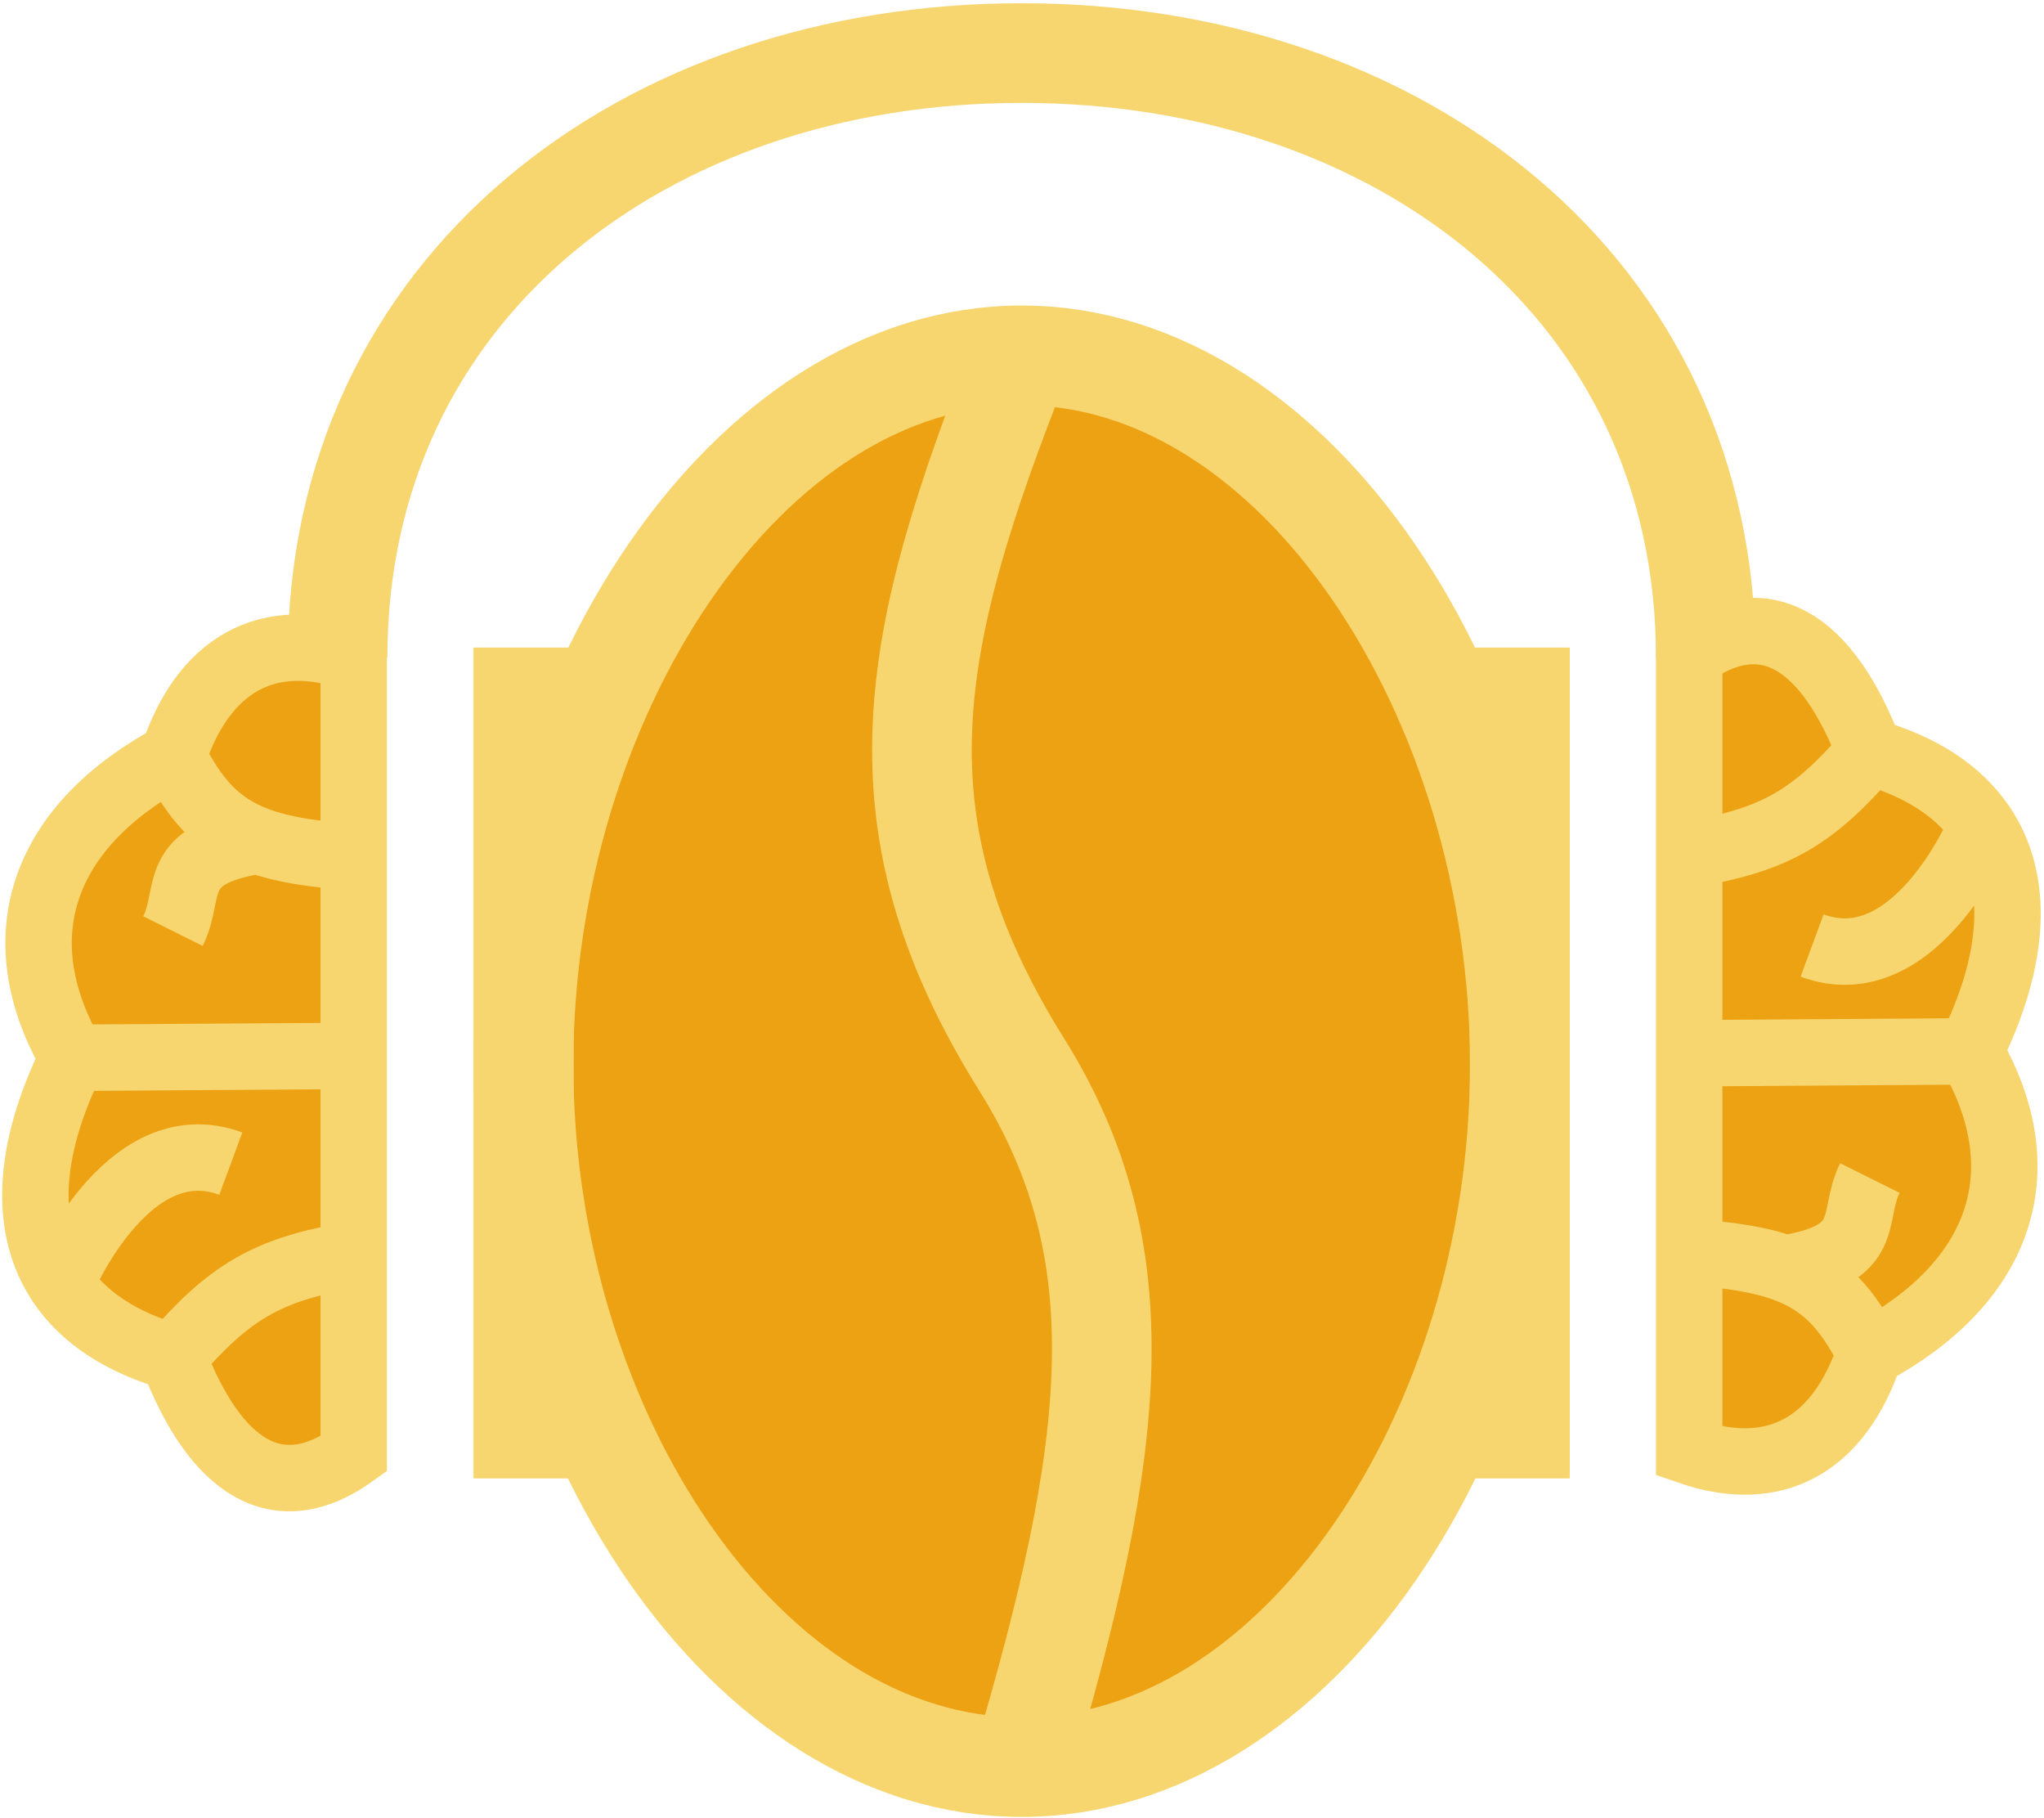 <svg width="578" height="514" viewBox="0 0 578 514" fill="none" xmlns="http://www.w3.org/2000/svg">
<path d="M100.022 242.242V185.974C75.512 177.524 57.488 187.942 48.914 213.777C55.137 226.096 61.505 233.44 73.014 237.655C79.852 240.16 88.506 241.559 100.022 242.242Z" fill="#ECA213"/>
<path d="M100.022 298.509V242.242C88.506 241.559 79.852 240.16 73.014 237.655C61.505 233.44 55.137 226.096 48.914 213.777C12.631 233.14 0.447 264.343 20.586 299.039L100.022 298.509Z" fill="#ECA213"/>
<path d="M100.022 298.509L20.586 299.039C7.336 325.88 6.894 347.648 17.195 362.919C23.68 372.534 34.425 379.573 48.914 383.682C64.593 365.58 75.424 358.679 100.022 354.776V298.509Z" fill="#ECA213"/>
<path d="M100.022 411.044V354.776C75.424 358.679 64.593 365.58 48.914 383.682C60.977 415.307 78.744 426.363 100.022 411.044Z" fill="#ECA213"/>
<path d="M20.586 299.039C0.447 264.343 12.631 233.14 48.914 213.777M20.586 299.039L100.022 298.509M20.586 299.039C7.336 325.88 6.894 347.648 17.195 362.919M100.022 298.509V242.242M100.022 298.509V354.776M100.022 242.242V185.974C75.512 177.524 57.488 187.942 48.914 213.777M100.022 242.242C88.506 241.559 79.852 240.16 73.014 237.655M48.914 213.777C55.137 226.096 61.505 233.44 73.014 237.655M100.022 354.776V411.044C78.744 426.363 60.977 415.307 48.914 383.682M100.022 354.776C75.424 358.679 64.593 365.58 48.914 383.682M48.914 383.682C34.425 379.573 23.68 372.534 17.195 362.919M48.914 263.226C54.401 252.217 47.543 241.644 73.014 237.655M17.195 362.919C17.195 362.919 35.679 318.037 65.269 328.96" stroke="#F7D670" stroke-width="18.782"/>
<path d="M477.663 354.025V410.293C502.174 418.743 520.198 408.325 528.771 382.49C522.549 370.171 516.181 362.827 504.672 358.612C497.833 356.107 489.18 354.708 477.663 354.025Z" fill="#ECA213"/>
<path d="M477.663 297.758V354.025C489.18 354.708 497.833 356.107 504.672 358.612C516.181 362.827 522.549 370.171 528.771 382.49C565.054 363.127 577.238 331.924 557.1 297.228L517.381 297.493L477.663 297.758Z" fill="#ECA213"/>
<path d="M477.663 297.758L517.381 297.493L557.1 297.228C570.35 270.387 570.792 248.619 560.491 233.348C554.005 223.733 543.26 216.694 528.771 212.585C513.092 230.687 502.262 237.588 477.663 241.491V297.758Z" fill="#ECA213"/>
<path d="M477.663 185.223V241.491C502.262 237.588 513.092 230.687 528.771 212.585C516.709 180.96 498.942 169.904 477.663 185.223Z" fill="#ECA213"/>
<path d="M557.1 297.228C577.238 331.924 565.054 363.127 528.771 382.49M557.1 297.228C570.35 270.387 570.792 248.619 560.491 233.348M557.1 297.228L517.381 297.493L477.663 297.758M477.663 297.758V354.025M477.663 297.758V241.491M477.663 354.025V410.293C502.174 418.743 520.198 408.325 528.771 382.49M477.663 354.025C489.18 354.708 497.833 356.107 504.672 358.612M528.771 382.49C522.549 370.171 516.181 362.827 504.672 358.612M477.663 241.491V185.223C498.942 169.904 516.709 180.96 528.771 212.585M477.663 241.491C502.262 237.588 513.092 230.687 528.771 212.585M528.771 212.585C543.26 216.694 554.005 223.733 560.491 233.348M528.771 333.041C523.284 344.05 530.143 354.623 504.672 358.612M560.491 233.348C560.491 233.348 542.007 278.23 512.417 267.307" stroke="#F7D670" stroke-width="18.782"/>
<path d="M429.772 300.951C429.772 404.679 366.705 499.567 288.909 499.567C211.113 499.567 148.047 404.679 148.047 300.951C148.047 197.223 211.113 100.457 288.909 100.457C366.705 100.457 429.772 197.223 429.772 300.951Z" fill="#ECA213"/>
<path d="M288.909 499.567C366.705 499.567 429.772 404.679 429.772 300.951C429.772 197.223 366.705 100.457 288.909 100.457M288.909 499.567C211.113 499.567 148.047 404.679 148.047 300.951C148.047 197.223 211.113 100.457 288.909 100.457M288.909 499.567C315.937 408.608 322.134 354.06 288.909 300.951C245.906 232.212 257.121 180.765 288.909 100.457" stroke="#F7D670" stroke-width="28.172"/>
<path d="M482.36 185.913C482.36 81.456 395.749 15 288.909 15C182.068 15 95.457 81.456 95.457 185.913" stroke="#F7D670" stroke-width="28.172"/>
<path d="M429.771 183.096V417.867" stroke="#F7D670" stroke-width="28.172"/>
<path d="M429.771 183.096V417.867" stroke="#F7D670" stroke-width="28.172"/>
<path d="M429.771 183.096V417.867" stroke="#F7D670" stroke-width="28.172"/>
<path d="M148.047 183.096V417.867" stroke="#F7D670" stroke-width="28.172"/>
<path d="M148.047 183.096V417.867" stroke="#F7D670" stroke-width="28.172"/>
<path d="M148.047 183.096V417.867" stroke="#F7D670" stroke-width="28.172"/>
</svg>
